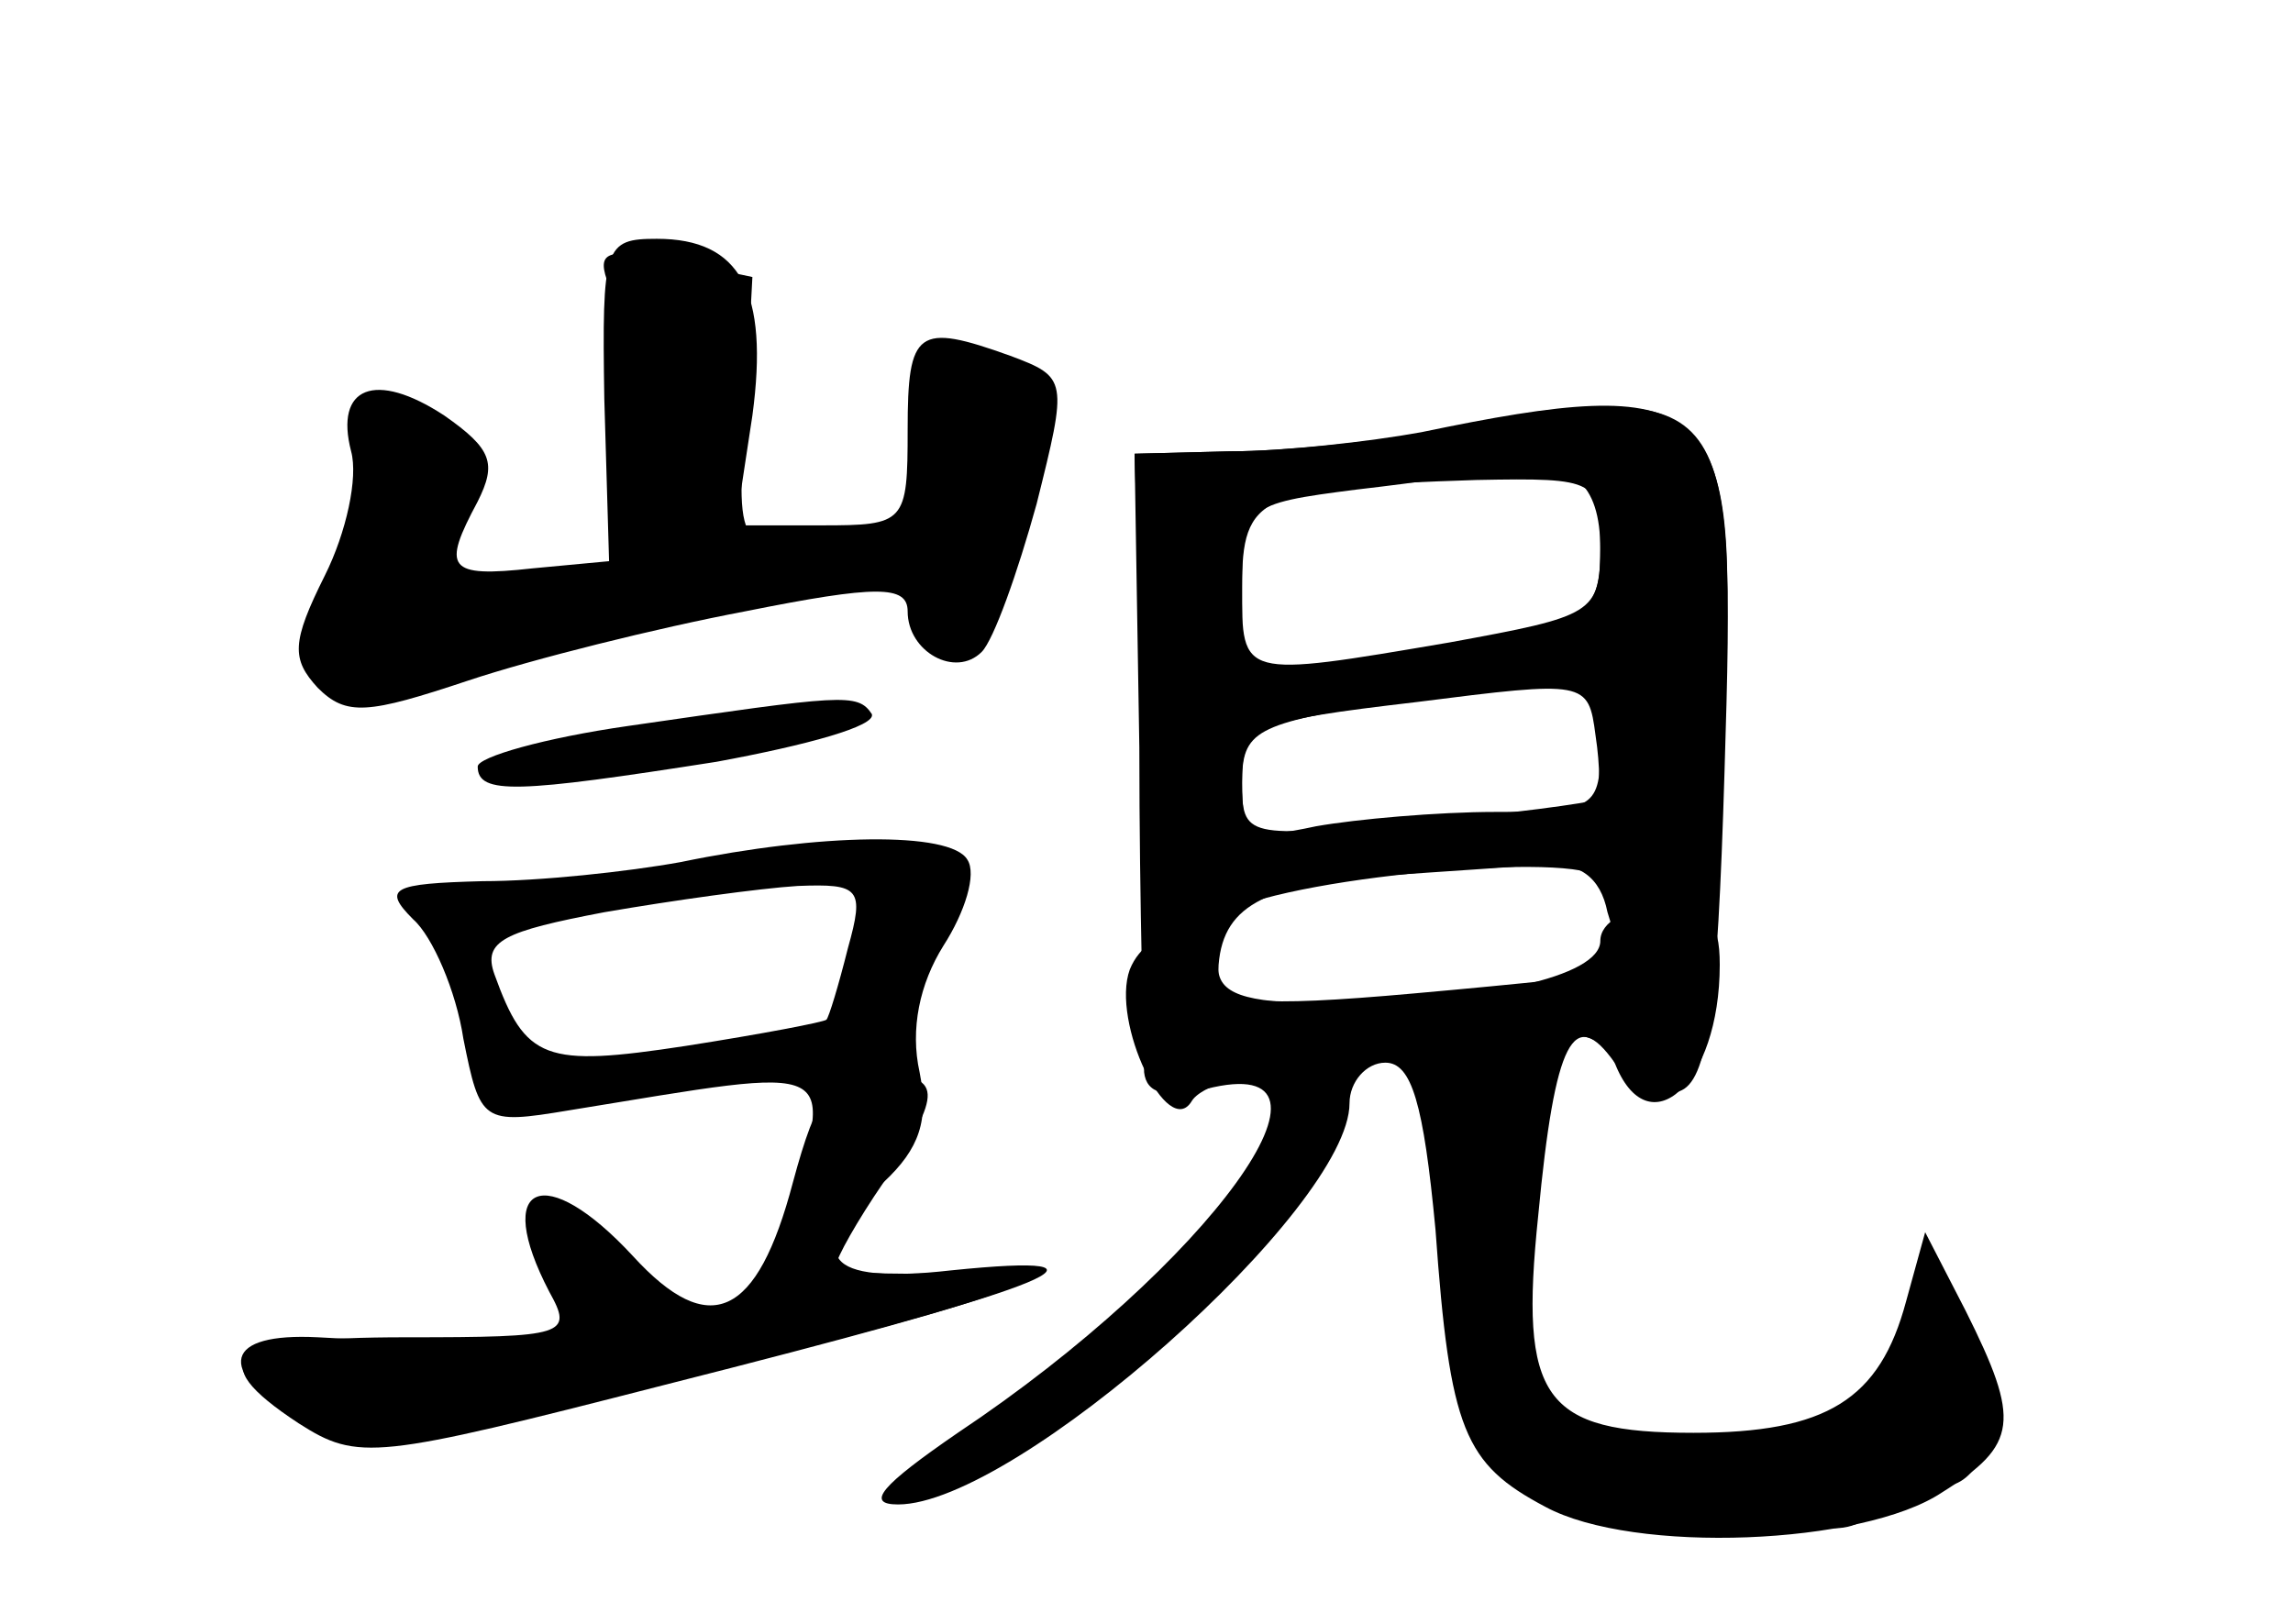 <?xml version="1.0" standalone="no"?>
<!DOCTYPE svg PUBLIC "-//W3C//DTD SVG 20010904//EN"
 "http://www.w3.org/TR/2001/REC-SVG-20010904/DTD/svg10.dtd">
<svg version="1.0" xmlns="http://www.w3.org/2000/svg"
 width="96pt" height="68pt" viewBox="0 0 96 68"
 preserveAspectRatio="xMidYMid meet">
<g transform="translate(0,68) scale(0.1,-0.1)" fill="#000000" stroke="none">
<g id="part-0" class="char-part">
  <path d="M253 513 l2 -68 -32 -3 c-36 -4 -38 0 -23 28 8 16 6 22 -14 36 -29
19 -46 12 -39 -15 3 -11 -2 -34 -11 -52 -14 -28 -14 -35 -3 -47 12 -12 21 -11
63 3 27 9 79 22 116 29 55 11 68 11 68 0 0 -17 20 -28 31 -17 5 5 15 33 23 62
13 52 13 53 -11 62 -39 14 -43 11 -43 -31 0 -39 -1 -40 -36 -40 l-36 0 7 46
c7 52 -5 74 -40 74 -22 0 -23 -3 -22 -67z"/>
  <path d="M600 499 c-25 -4 -63 -8 -85 -8 l-40 -1 2 -123 c0 -67 2 -128 2 -136
1 -9 9 -11 26 -7 67 17 1 -74 -104 -144 -32 -22 -39 -30 -25 -30 49 0 189 124
189 168 0 9 7 17 15 17 11 0 16 -17 21 -70 6 -84 12 -98 46 -116 37 -20 133
-16 166 6 32 20 33 30 10 76 l-17 33 -8 -29 c-11 -41 -33 -55 -89 -55 -63 0
-73 14 -65 91 7 74 15 88 32 64 7 -10 20 -15 27 -12 12 4 16 34 19 134 5 162
3 165 -122 142z m70 -49 c0 -31 -7 -34 -97 -46 l-53 -7 0 36 c0 35 1 36 48 42
26 3 54 7 62 9 28 4 40 -6 40 -34z m0 -82 c0 -26 -2 -28 -44 -28 -24 0 -58 -3
-75 -6 -28 -6 -31 -4 -31 18 0 22 5 25 63 34 89 13 87 14 87 -18z m3 -70 c4
-12 5 -23 4 -25 -2 -1 -40 -5 -85 -9 -67 -6 -82 -4 -82 7 0 28 16 38 65 42 28
2 60 4 71 5 15 1 24 -5 27 -20z"/>
  <path d="M263 376 c-35 -5 -63 -13 -63 -17 0 -12 17 -11 100 2 38 7 67 15 65
20 -6 9 -12 8 -102 -5z"/>
  <path d="M285 319 c-22 -4 -59 -8 -83 -8 -38 -1 -42 -3 -29 -16 8 -7 18 -30
21 -50 7 -35 8 -36 44 -30 117 19 111 22 91 -47 -12 -46 -32 -49 -71 -11 -32
31 -43 27 -29 -11 10 -25 9 -26 -27 -27 -20 -1 -52 0 -69 1 -39 2 -43 -13 -9
-35 23 -15 34 -14 167 19 150 37 185 52 107 44 -53 -6 -62 6 -28 37 15 14 19
26 15 46 -4 18 0 37 10 53 9 14 14 30 10 36 -7 12 -62 11 -120 -1z m70 -36
c-4 -16 -8 -29 -9 -30 -1 -1 -27 -6 -59 -11 -59 -9 -67 -6 -80 30 -5 14 4 18
46 26 29 5 65 10 81 11 26 1 28 -1 21 -26z"/>
</g>
<g id="part-1" class="char-part">
  <path d="M254 563 c3 -8 9 -38 12 -67 l6 -53 -42 -7 c-24 -4 -44 -5 -47 -3 -2
3 2 17 9 31 10 23 9 29 -3 37 -25 16 -39 10 -37 -15 1 -14 -4 -36 -11 -50 -11
-20 -12 -28 -2 -40 11 -14 17 -14 40 -1 15 7 65 21 110 30 79 16 83 16 96 -1
18 -24 29 -12 43 46 12 47 5 60 -28 60 -12 0 -15 -8 -12 -34 4 -30 1 -34 -28
-40 -52 -10 -52 -9 -48 51 l3 57 -33 7 c-27 5 -32 4 -28 -8z"/>
</g>
<g id="part-2" class="char-part">
  <path d="M332 185 c-15 -57 -35 -66 -67 -31 -37 40 -59 31 -35 -15 10 -18 7
-19 -60 -19 -74 0 -86 -9 -45 -36 25 -16 32 -15 153 16 158 40 184 51 120 47
-27 -1 -48 0 -48 3 0 3 9 19 20 35 25 38 25 45 -3 45 -19 0 -25 -8 -35 -45z"/>
</g>
<g id="part-3" class="char-part">
  <path d="M595 499 c-22 -4 -58 -8 -80 -8 l-40 -1 3 -97 c2 -54 6 -100 8 -102
2 -2 14 1 27 7 32 16 157 26 157 13 0 -6 11 -11 24 -11 23 0 24 3 28 93 6 121
-7 131 -127 106z m75 -48 c0 -28 -3 -29 -63 -40 -88 -15 -87 -15 -87 23 0 39
7 42 98 45 51 1 52 0 52 -28z m-2 -106 c-2 -1 -36 -6 -75 -9 -72 -7 -73 -7
-73 17 0 23 5 25 73 33 71 9 72 9 75 -14 2 -13 2 -25 0 -27z"/>
</g>
<g id="part-4" class="char-part">
  <path d="M670 286 c0 -15 -49 -26 -117 -26 -32 0 -43 4 -43 15 0 20 -29 19
-37 -1 -8 -22 16 -72 26 -55 5 8 34 15 67 17 33 2 69 6 82 9 14 4 24 0 28 -10
14 -36 44 -9 44 41 0 19 -5 24 -25 24 -14 0 -25 -6 -25 -14z"/>
</g>
<g id="part-5" class="char-part">
  <path d="M605 165 c3 -82 8 -96 27 -77 9 9 9 15 0 24 -15 15 -16 48 -1 48 5 0
9 8 7 18 -1 9 1 23 6 30 9 16 8 17 -20 26 -21 6 -22 4 -19 -69z"/>
  <path d="M811 133 c0 -7 -1 -16 0 -19 0 -4 -12 -15 -28 -26 -23 -16 -39 -18
-90 -14 -66 5 -84 -7 -37 -24 35 -14 74 -12 74 2 0 9 3 9 12 0 20 -20 48 -14
48 11 0 16 3 18 9 9 4 -8 12 -14 16 -14 13 0 24 26 16 37 -5 5 -11 19 -14 30
-2 11 -5 14 -6 8z m-94 -79 c-3 -3 -12 -4 -19 -1 -8 3 -5 6 6 6 11 1 17 -2 13
-5z"/>
</g>
</g>
</svg>